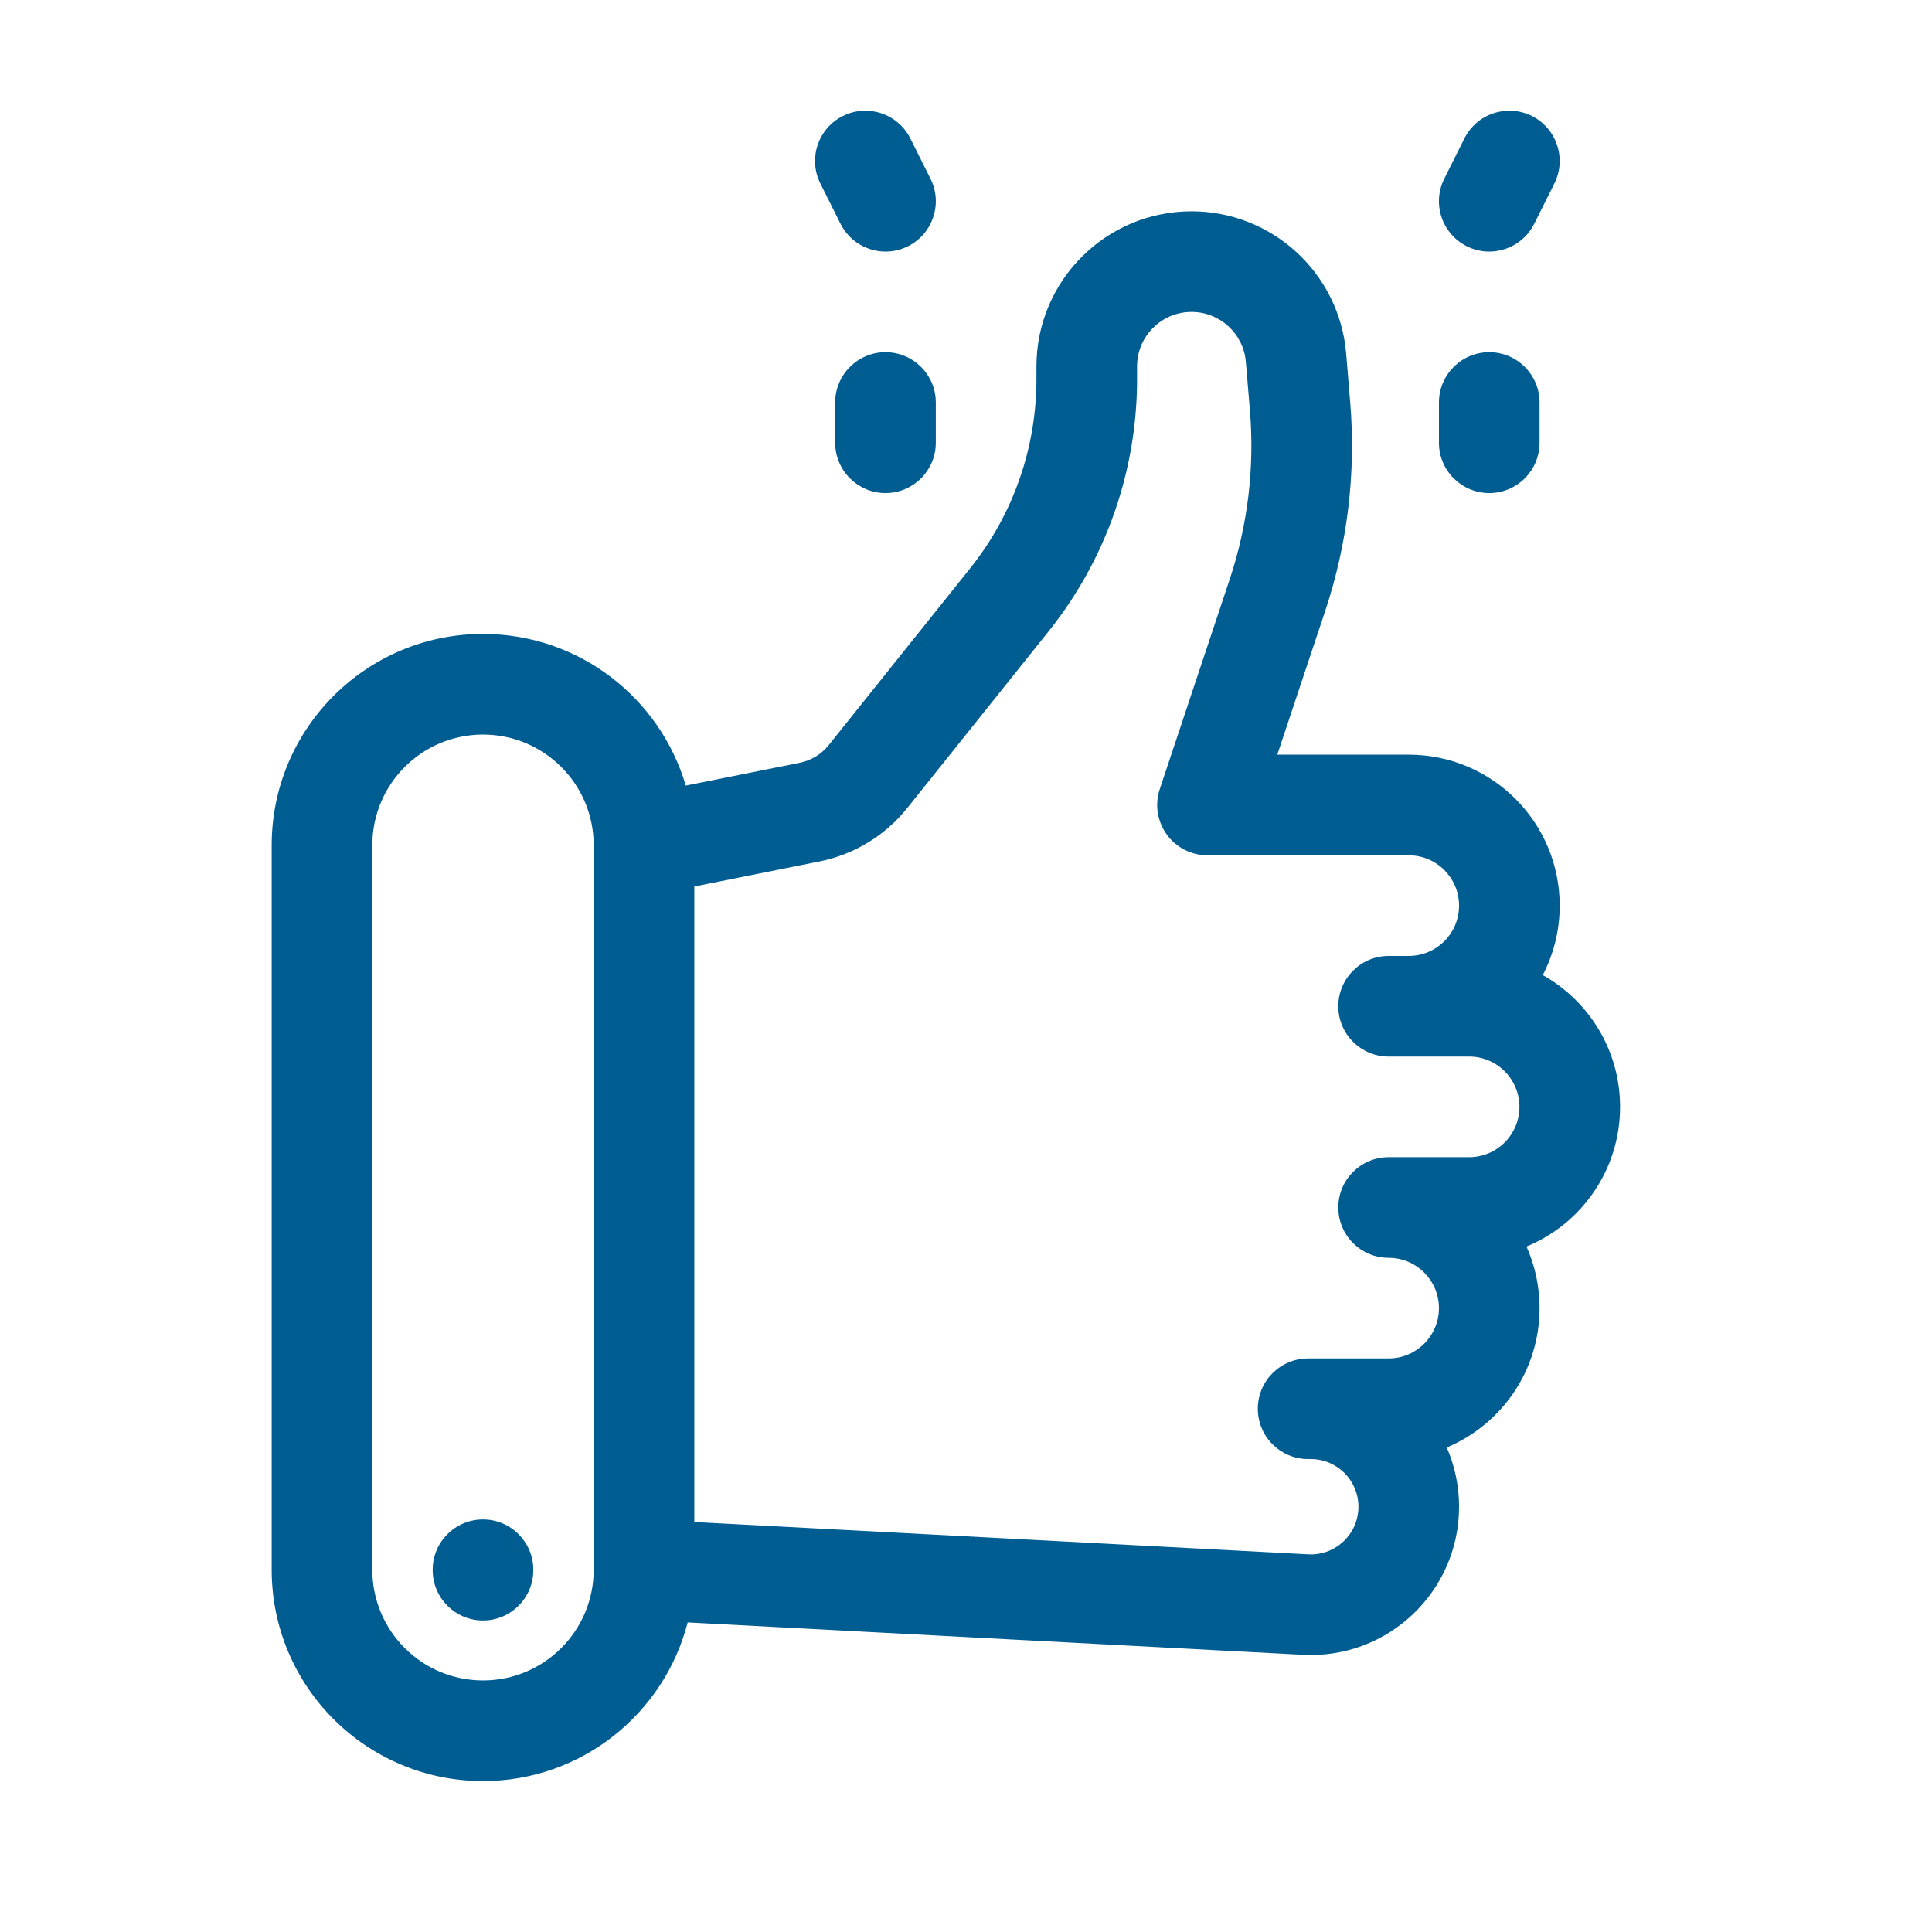 <svg width="48" height="48" viewBox="0 0 48 48" fill="none" xmlns="http://www.w3.org/2000/svg">
<path fill-rule="evenodd" clip-rule="evenodd" d="M20.941 2.882C21.558 2.573 22.309 2.824 22.618 3.441L23.118 4.441C23.427 5.058 23.177 5.809 22.559 6.118C21.942 6.427 21.191 6.176 20.882 5.559L20.382 4.559C20.073 3.942 20.323 3.191 20.941 2.882ZM38.059 2.882C38.676 3.191 38.927 3.942 38.618 4.559L38.118 5.559C37.809 6.176 37.059 6.427 36.441 6.118C35.824 5.809 35.573 5.058 35.882 4.441L36.382 3.441C36.691 2.824 37.441 2.573 38.059 2.882ZM25.75 9.104C25.75 6.975 27.476 5.25 29.604 5.25C31.608 5.25 33.278 6.786 33.445 8.784L33.545 9.991C33.691 11.746 33.48 13.514 32.922 15.185L31.734 18.75H35C37.071 18.75 38.75 20.429 38.75 22.5C38.75 23.122 38.598 23.709 38.33 24.226C39.476 24.868 40.25 26.093 40.25 27.5C40.25 29.067 39.289 30.409 37.925 30.97C38.134 31.437 38.25 31.955 38.25 32.5C38.25 34.059 37.298 35.396 35.944 35.962C36.141 36.413 36.25 36.911 36.25 37.434C36.25 39.545 34.48 41.224 32.372 41.113L17.085 40.309C16.504 42.575 14.448 44.25 12 44.25C9.101 44.25 6.75 41.9 6.75 39V21C6.75 18.101 9.101 15.75 12 15.75C14.385 15.75 16.398 17.34 17.038 19.518L19.869 18.951C20.153 18.895 20.407 18.74 20.588 18.514L24.102 14.121C25.169 12.788 25.75 11.131 25.75 9.423V9.104ZM14.75 21C14.75 19.481 13.519 18.25 12 18.25C10.481 18.25 9.25 19.481 9.25 21V39C9.25 40.519 10.481 41.75 12 41.75C13.519 41.75 14.75 40.519 14.75 39V21ZM17.25 37.814V22.025L20.359 21.403C21.22 21.231 21.992 20.761 22.541 20.075L26.054 15.683C27.476 13.906 28.25 11.699 28.25 9.423V9.104C28.25 8.356 28.856 7.75 29.604 7.75C30.308 7.75 30.895 8.29 30.953 8.992L31.054 10.198C31.172 11.617 31.001 13.044 30.551 14.395L28.814 19.605C28.687 19.986 28.751 20.405 28.986 20.731C29.221 21.057 29.598 21.25 30 21.25H35C35.69 21.25 36.25 21.81 36.25 22.5C36.25 23.19 35.69 23.75 35 23.75H34.5C33.81 23.75 33.25 24.31 33.25 25C33.25 25.69 33.81 26.25 34.5 26.25H36.5C37.19 26.25 37.75 26.81 37.75 27.5C37.75 28.19 37.19 28.75 36.5 28.75H34.5C33.81 28.75 33.25 29.31 33.25 30C33.25 30.69 33.81 31.25 34.5 31.25C35.19 31.25 35.75 31.81 35.75 32.5C35.75 33.19 35.19 33.75 34.5 33.75H32.5C31.81 33.75 31.25 34.31 31.25 35C31.25 35.69 31.81 36.25 32.5 36.25H32.566C33.22 36.25 33.75 36.78 33.75 37.434C33.75 38.113 33.181 38.653 32.504 38.617L17.25 37.814ZM22 8.75C22.69 8.75 23.25 9.31 23.25 10V11C23.25 11.69 22.69 12.25 22 12.25C21.31 12.25 20.75 11.69 20.75 11V10C20.75 9.31 21.31 8.75 22 8.75ZM37 8.75C37.69 8.75 38.25 9.31 38.25 10V11C38.25 11.69 37.69 12.25 37 12.25C36.31 12.25 35.75 11.69 35.75 11V10C35.75 9.31 36.31 8.75 37 8.75ZM12 37.75C12.69 37.75 13.25 38.31 13.25 39V39.01C13.25 39.7 12.69 40.26 12 40.26C11.31 40.26 10.75 39.7 10.75 39.01V39C10.75 38.31 11.31 37.75 12 37.75Z" fill="#005D92"/>
</svg>
